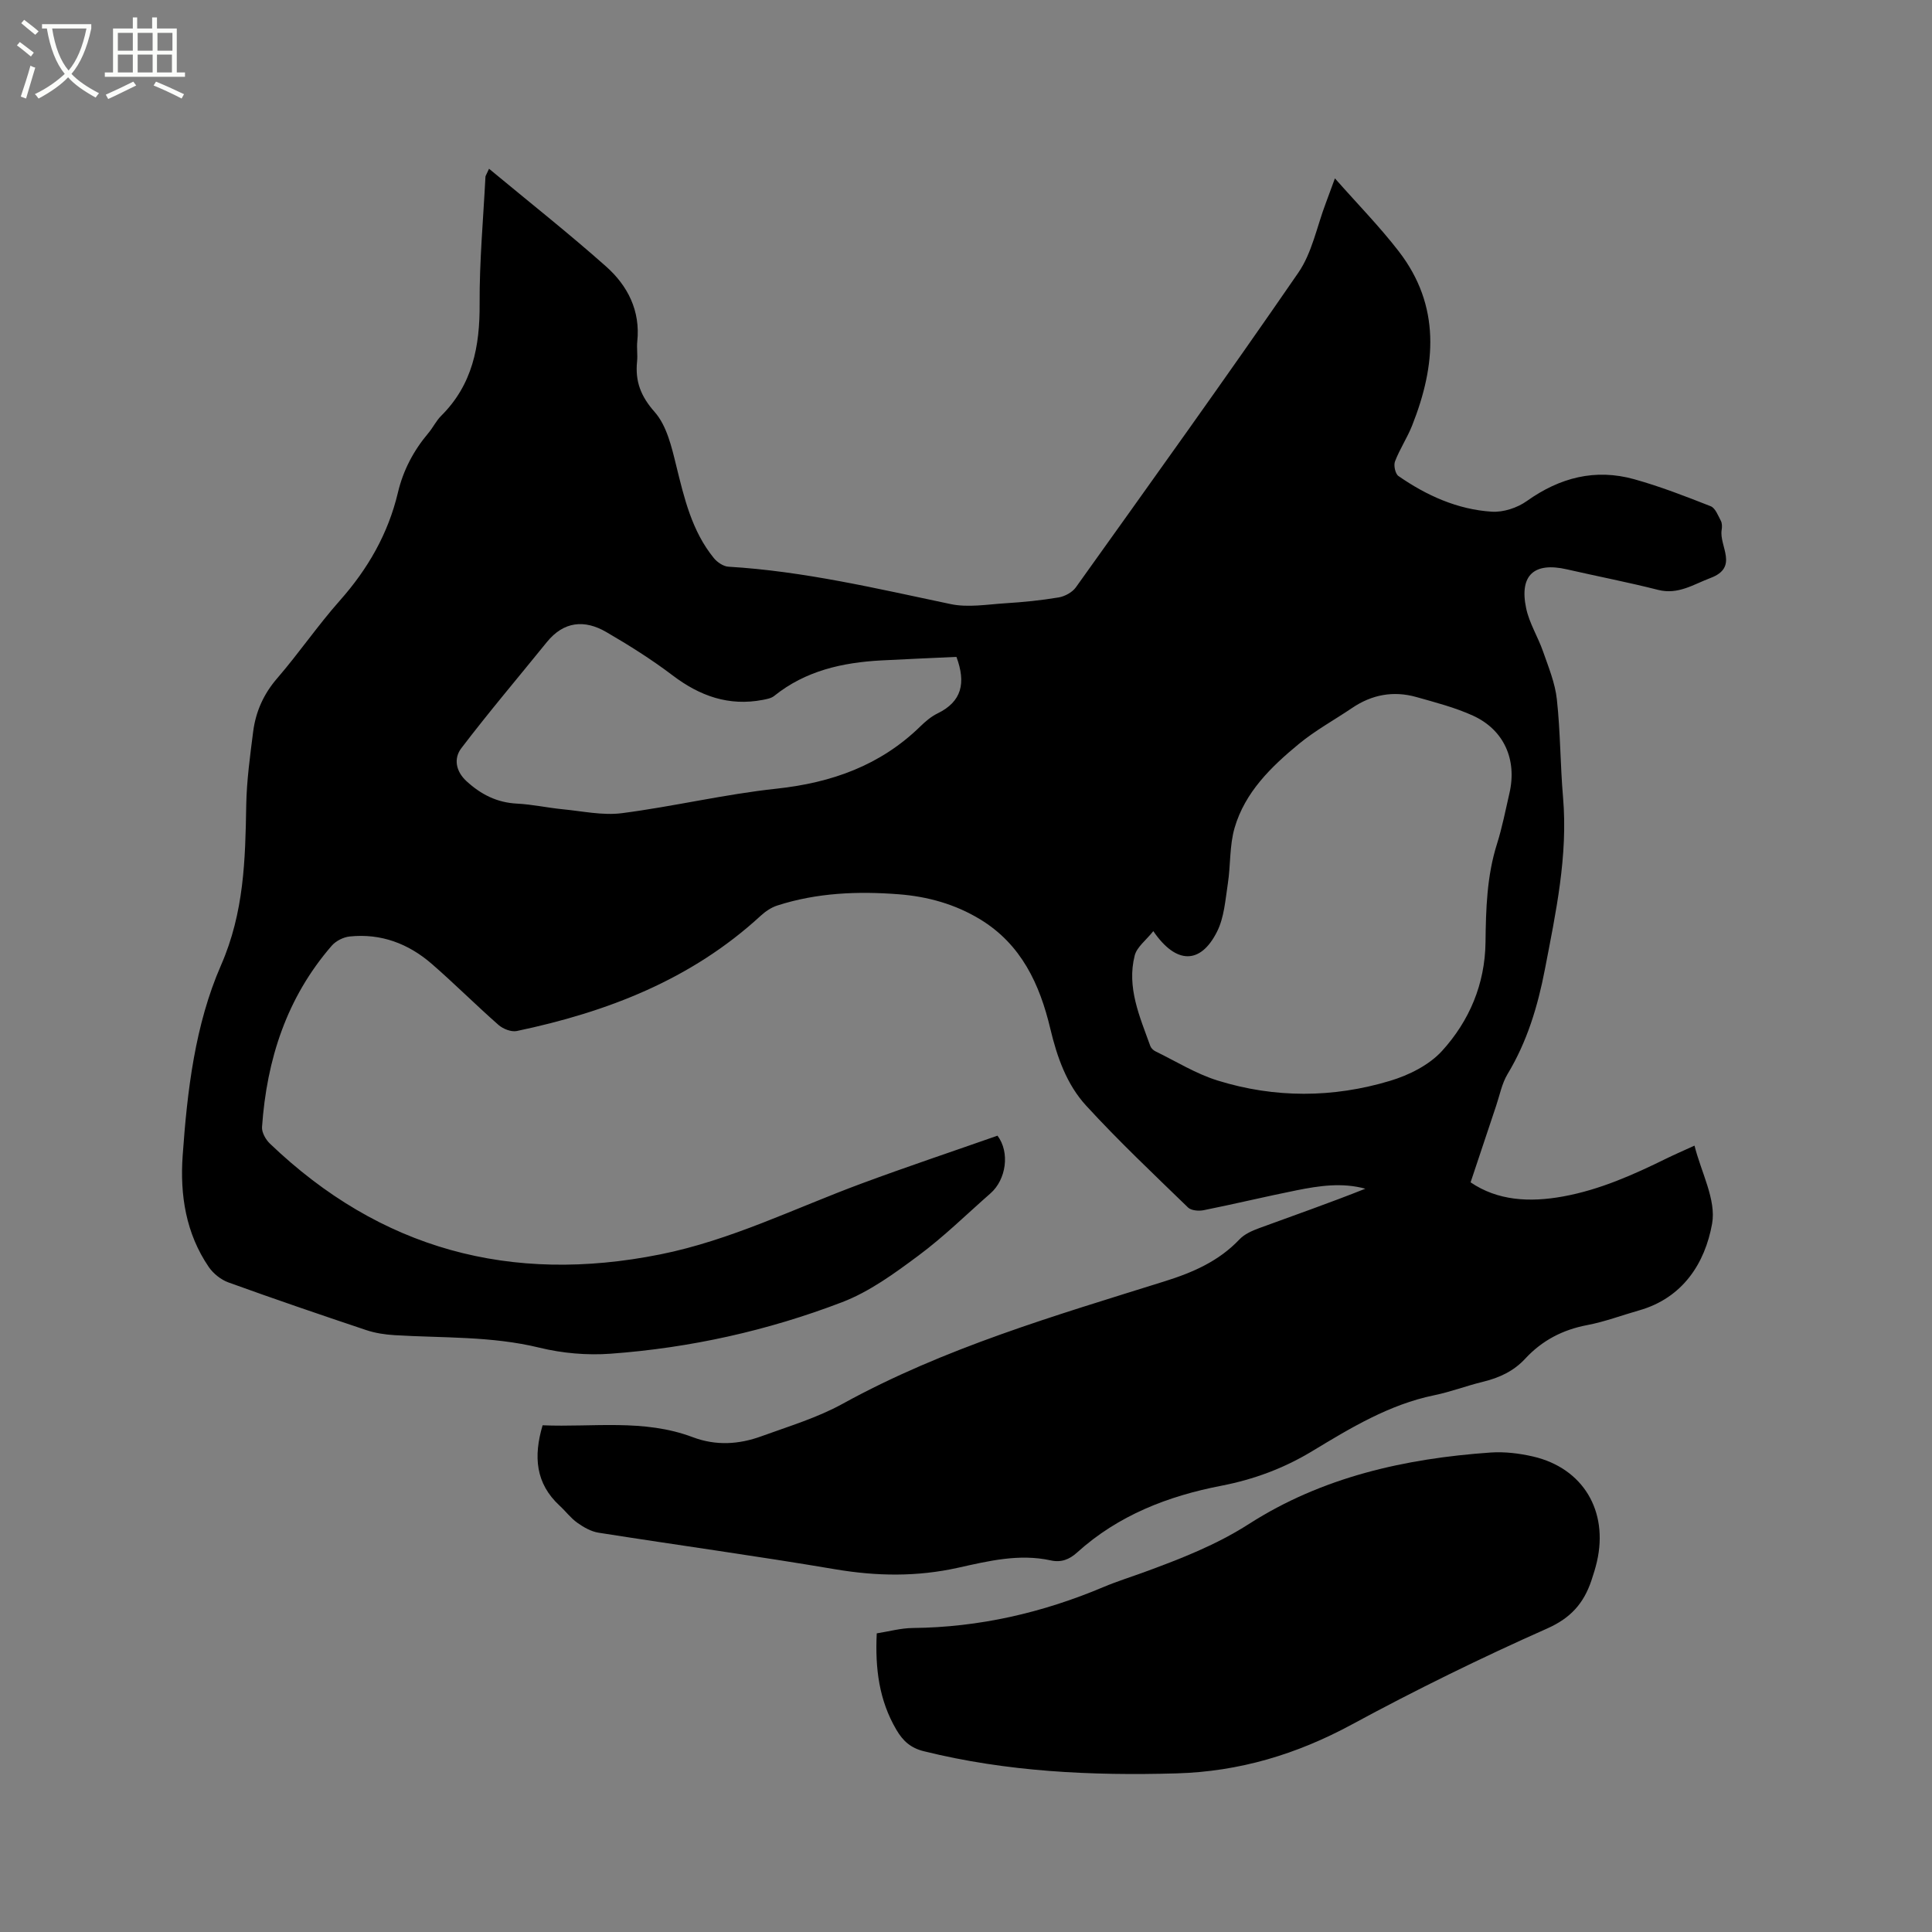<svg enable-background="new 0 0 400 400" viewBox="0 0 400 400" xmlns="http://www.w3.org/2000/svg"><rect x="0" y="0" width="400" height="400" fill="#808080" stroke="none"/><path d="m6.4 11.7c-1-.8-1.9-1.6-2.9-2.3l.6-.7c.9.7 1.9 1.4 2.9 2.2zm-2.1 8.3c.7-2.1 1.4-4.2 2-6.4.2.1.6.3 1 .4-.7 2.3-1.3 4.4-1.9 6.4zm3-12.8c-1.1-.9-2.1-1.7-2.9-2.4l.6-.7c1 .8 2 1.5 3 2.4zm1.4-1.3v-.9h10.2v.9c-.9 4.2-2.3 7.3-4.1 9.4 1.3 1.4 3.2 2.7 5.7 4-.2.2-.4.5-.7.9-2.5-1.4-4.4-2.7-5.7-4.2-1.4 1.5-3.5 3-6.1 4.4 0 0 0 0-.1-.1-.3-.4-.5-.7-.7-.8 2.7-1.3 4.7-2.8 6.2-4.2-1.8-2.2-3-5.3-3.7-9.4zm9.2 0h-7.1c.6 3.8 1.7 6.7 3.4 8.7 1.7-2 2.9-4.8 3.7-8.7z" fill="#fbfcfa"/><path d="m31.6 3.6h.9v2.3h4.1v9.1h1.7v.9h-16.6v-.9h1.7v-9.1h4.1v-2.3h.9v2.3h3.1v-2.3zm-4 13.3.6.8c-1.9.9-3.8 1.9-5.8 2.8-.2-.3-.3-.6-.5-.9 2-.9 3.9-1.8 5.7-2.7zm-3.2-10.1v3.7h3.1v-3.7zm0 4.5v3.7h3.1v-3.7zm4.1-4.5v3.7h3.1v-3.7zm0 4.5v3.7h3.1v-3.7zm9.1 9.1c-2.1-1.1-4.1-2-5.8-2.7l.5-.8c2.2.9 4.1 1.8 5.8 2.6zm-1.9-13.6h-3.1v3.7h3.1zm-3.2 4.5v3.7h3.1v-3.7z" fill="#fbfcfa"/><path d="m101.25 34.94c8.34 6.92 16.48 13.35 24.22 20.22 4.49 3.99 7.14 9.17 6.47 15.54-.14 1.36.1 2.77-.04 4.13-.42 4.1.74 7.19 3.65 10.48 2.47 2.8 3.49 7.15 4.43 10.99 1.68 6.83 3.25 13.63 7.8 19.23.71.87 1.98 1.74 3.04 1.8 15.62.93 30.76 4.54 46 7.74 3.6.76 7.54.07 11.32-.17 3.7-.23 7.4-.6 11.05-1.21 1.28-.22 2.81-1.05 3.55-2.08 15.46-21.65 30.99-43.25 46.07-65.16 2.85-4.14 3.84-9.56 5.68-14.39.52-1.37 1.02-2.76 1.89-5.13 4.69 5.32 9.24 9.96 13.19 15.07 8.76 11.32 7.74 23.63 2.8 36.09-1.01 2.55-2.57 4.88-3.55 7.44-.32.83.06 2.58.72 3.03 5.82 4.04 12.22 6.93 19.33 7.38 2.39.15 5.28-.8 7.25-2.21 6.83-4.86 14.16-6.76 22.23-4.51 5.38 1.5 10.62 3.54 15.83 5.59.96.38 1.53 1.93 2.11 3.03.27.52.26 1.27.16 1.88-.55 3.35 3.62 7.72-2.3 9.94-3.52 1.32-6.69 3.52-10.85 2.47-6.25-1.59-12.59-2.81-18.88-4.25-6.78-1.56-9.89 1.18-8.45 8.04.65 3.1 2.45 5.94 3.51 8.98 1.13 3.24 2.49 6.53 2.85 9.89.74 6.72.7 13.53 1.28 20.28 1.04 12.12-1.49 23.83-3.75 35.59-1.47 7.64-3.67 14.98-7.74 21.72-1.17 1.94-1.61 4.33-2.35 6.53-1.73 5.15-3.45 10.31-5.3 15.88 5.57 3.79 12.16 4.2 19.17 2.92 7.61-1.39 14.53-4.49 21.39-7.86 1.71-.84 3.46-1.59 5.8-2.66 1.38 5.54 4.53 11.22 3.64 16.17-1.46 8.15-6.05 15.38-15.14 17.95-3.57 1.01-7.06 2.34-10.69 3.03-5.09.96-9.36 3.18-12.85 6.95-2.39 2.59-5.37 3.97-8.75 4.79-3.39.82-6.68 2.09-10.1 2.79-9.33 1.92-17.31 6.77-25.27 11.58-5.89 3.56-12.07 5.85-18.82 7.16-11.04 2.13-21.34 6.12-29.85 13.82-1.62 1.47-3.32 2.11-5.47 1.63-6.53-1.43-12.9.13-19.16 1.52-8.53 1.9-16.87 1.77-25.45.32-16.29-2.76-32.67-5-48.99-7.57-1.55-.24-3.1-1.13-4.41-2.06-1.36-.97-2.4-2.38-3.65-3.53-5-4.61-5.44-10.2-3.53-16.65 10.38.44 20.94-1.37 31.08 2.46 4.83 1.82 9.58 1.51 14.26-.2 5.66-2.06 11.53-3.82 16.76-6.7 21.05-11.59 43.95-18.24 66.66-25.36 5.89-1.84 11.22-4.16 15.52-8.69 1.03-1.09 2.61-1.79 4.06-2.32 7.33-2.69 14.7-5.26 22-8.17-4.81-1.32-9.55-.61-14.24.33-6.43 1.29-12.81 2.83-19.24 4.12-1.02.2-2.56.08-3.22-.55-7.14-6.93-14.38-13.76-21.1-21.09-4.04-4.4-6.03-10.07-7.43-15.96-2.18-9.17-5.99-17.44-14.52-22.62-5.18-3.15-10.89-4.73-16.85-5.19-8.49-.66-16.96-.32-25.16 2.33-1.25.4-2.46 1.23-3.44 2.13-14.35 13.21-31.77 19.92-50.48 23.85-1.14.24-2.84-.43-3.78-1.25-4.7-4.13-9.12-8.56-13.84-12.66-4.83-4.19-10.52-6.34-16.99-5.66-1.3.14-2.84.91-3.7 1.9-9.34 10.75-13.47 23.58-14.44 37.55-.08 1.11.76 2.6 1.63 3.43 22.87 21.91 49.9 29.14 80.81 22.94 14.57-2.92 27.79-9.52 41.57-14.63 9.4-3.49 18.92-6.67 28.26-9.95 2.62 3.47 1.79 9.11-1.46 11.95-4.93 4.32-9.62 8.95-14.87 12.85-4.96 3.69-10.16 7.5-15.86 9.68-15.38 5.89-31.44 9.46-47.9 10.66-4.88.36-10.01-.09-14.76-1.25-9.92-2.42-19.98-1.98-29.99-2.59-1.98-.12-4.02-.43-5.89-1.06-9.53-3.19-19.05-6.44-28.5-9.86-1.55-.56-3.12-1.82-4.06-3.18-4.75-6.96-5.99-14.91-5.41-23.08.95-13.46 2.56-27.11 7.93-39.39 4.79-10.95 5.04-21.86 5.23-33.18.09-5.06.79-10.13 1.43-15.17.53-4.15 2.15-7.81 4.99-11.09 4.5-5.21 8.4-10.94 12.97-16.09 5.81-6.55 10-13.84 12.02-22.37 1.09-4.61 3.25-8.69 6.31-12.31.95-1.13 1.61-2.54 2.65-3.57 6.47-6.43 8.01-14.37 7.95-23.16-.05-8.79.76-17.58 1.21-26.36.04-.22.19-.4.74-1.62zm137.53 157.84c-1.49 1.88-3.4 3.28-3.85 5.04-1.69 6.63 1.05 12.69 3.23 18.75.16.44.63.89 1.07 1.1 4.27 2.08 8.4 4.66 12.89 6.05 11.81 3.66 23.86 3.61 35.66.06 3.91-1.17 8.12-3.27 10.79-6.21 5.64-6.21 8.88-13.81 8.99-22.48.08-6.87.27-13.72 2.38-20.38 1.08-3.42 1.76-6.97 2.57-10.47 1.61-6.95-1.11-13.14-7.56-16.08-3.72-1.69-7.76-2.73-11.72-3.85-4.73-1.33-9.19-.51-13.28 2.26-3.68 2.49-7.62 4.64-11.03 7.45-5.74 4.73-11.16 9.99-13.31 17.38-1.07 3.67-.81 7.72-1.4 11.55-.52 3.37-.75 7.02-2.25 9.97-3.39 6.73-8.43 6.81-13.18-.14zm-40.76-56.78c-5.19.24-10.36.46-15.52.73-8.07.43-15.72 2.13-22.22 7.36-.61.49-1.53.65-2.34.81-7.04 1.35-13.04-.79-18.67-5.06-4.35-3.3-9.01-6.23-13.74-8.98-4.5-2.62-8.81-2.24-12.31 2.08-5.92 7.31-12.01 14.49-17.71 21.97-1.58 2.07-1.21 4.74 1.1 6.85 3 2.74 6.29 4.41 10.43 4.62 3.16.16 6.3.86 9.46 1.17 4.08.39 8.27 1.32 12.26.81 10.7-1.39 21.27-3.92 31.99-5.07 11.44-1.23 21.52-4.81 29.82-12.92 1.05-1.03 2.24-2.03 3.55-2.67 5.01-2.44 5.91-6.28 3.9-11.7z"/><path d="m181.52 338.17c2.51-.39 4.99-1.09 7.47-1.11 13.75-.14 26.84-3.15 39.47-8.48 2.82-1.19 5.76-2.1 8.64-3.16 7.43-2.73 14.7-5.55 21.5-9.91 15.14-9.7 32.26-13.54 50.01-14.78 2.91-.2 5.95.17 8.81.83 10.32 2.4 15.62 11.25 13.21 21.75-.31 1.34-.72 2.65-1.16 3.96-1.58 4.66-4.24 7.72-9.16 9.9-13.72 6.09-27.23 12.72-40.43 19.87-11.44 6.19-23.32 9.75-36.29 10.12-17.63.5-35.12-.32-52.33-4.59-2.71-.67-4.32-2.12-5.68-4.45-3.59-6.11-4.41-12.7-4.06-19.95z"/></svg>